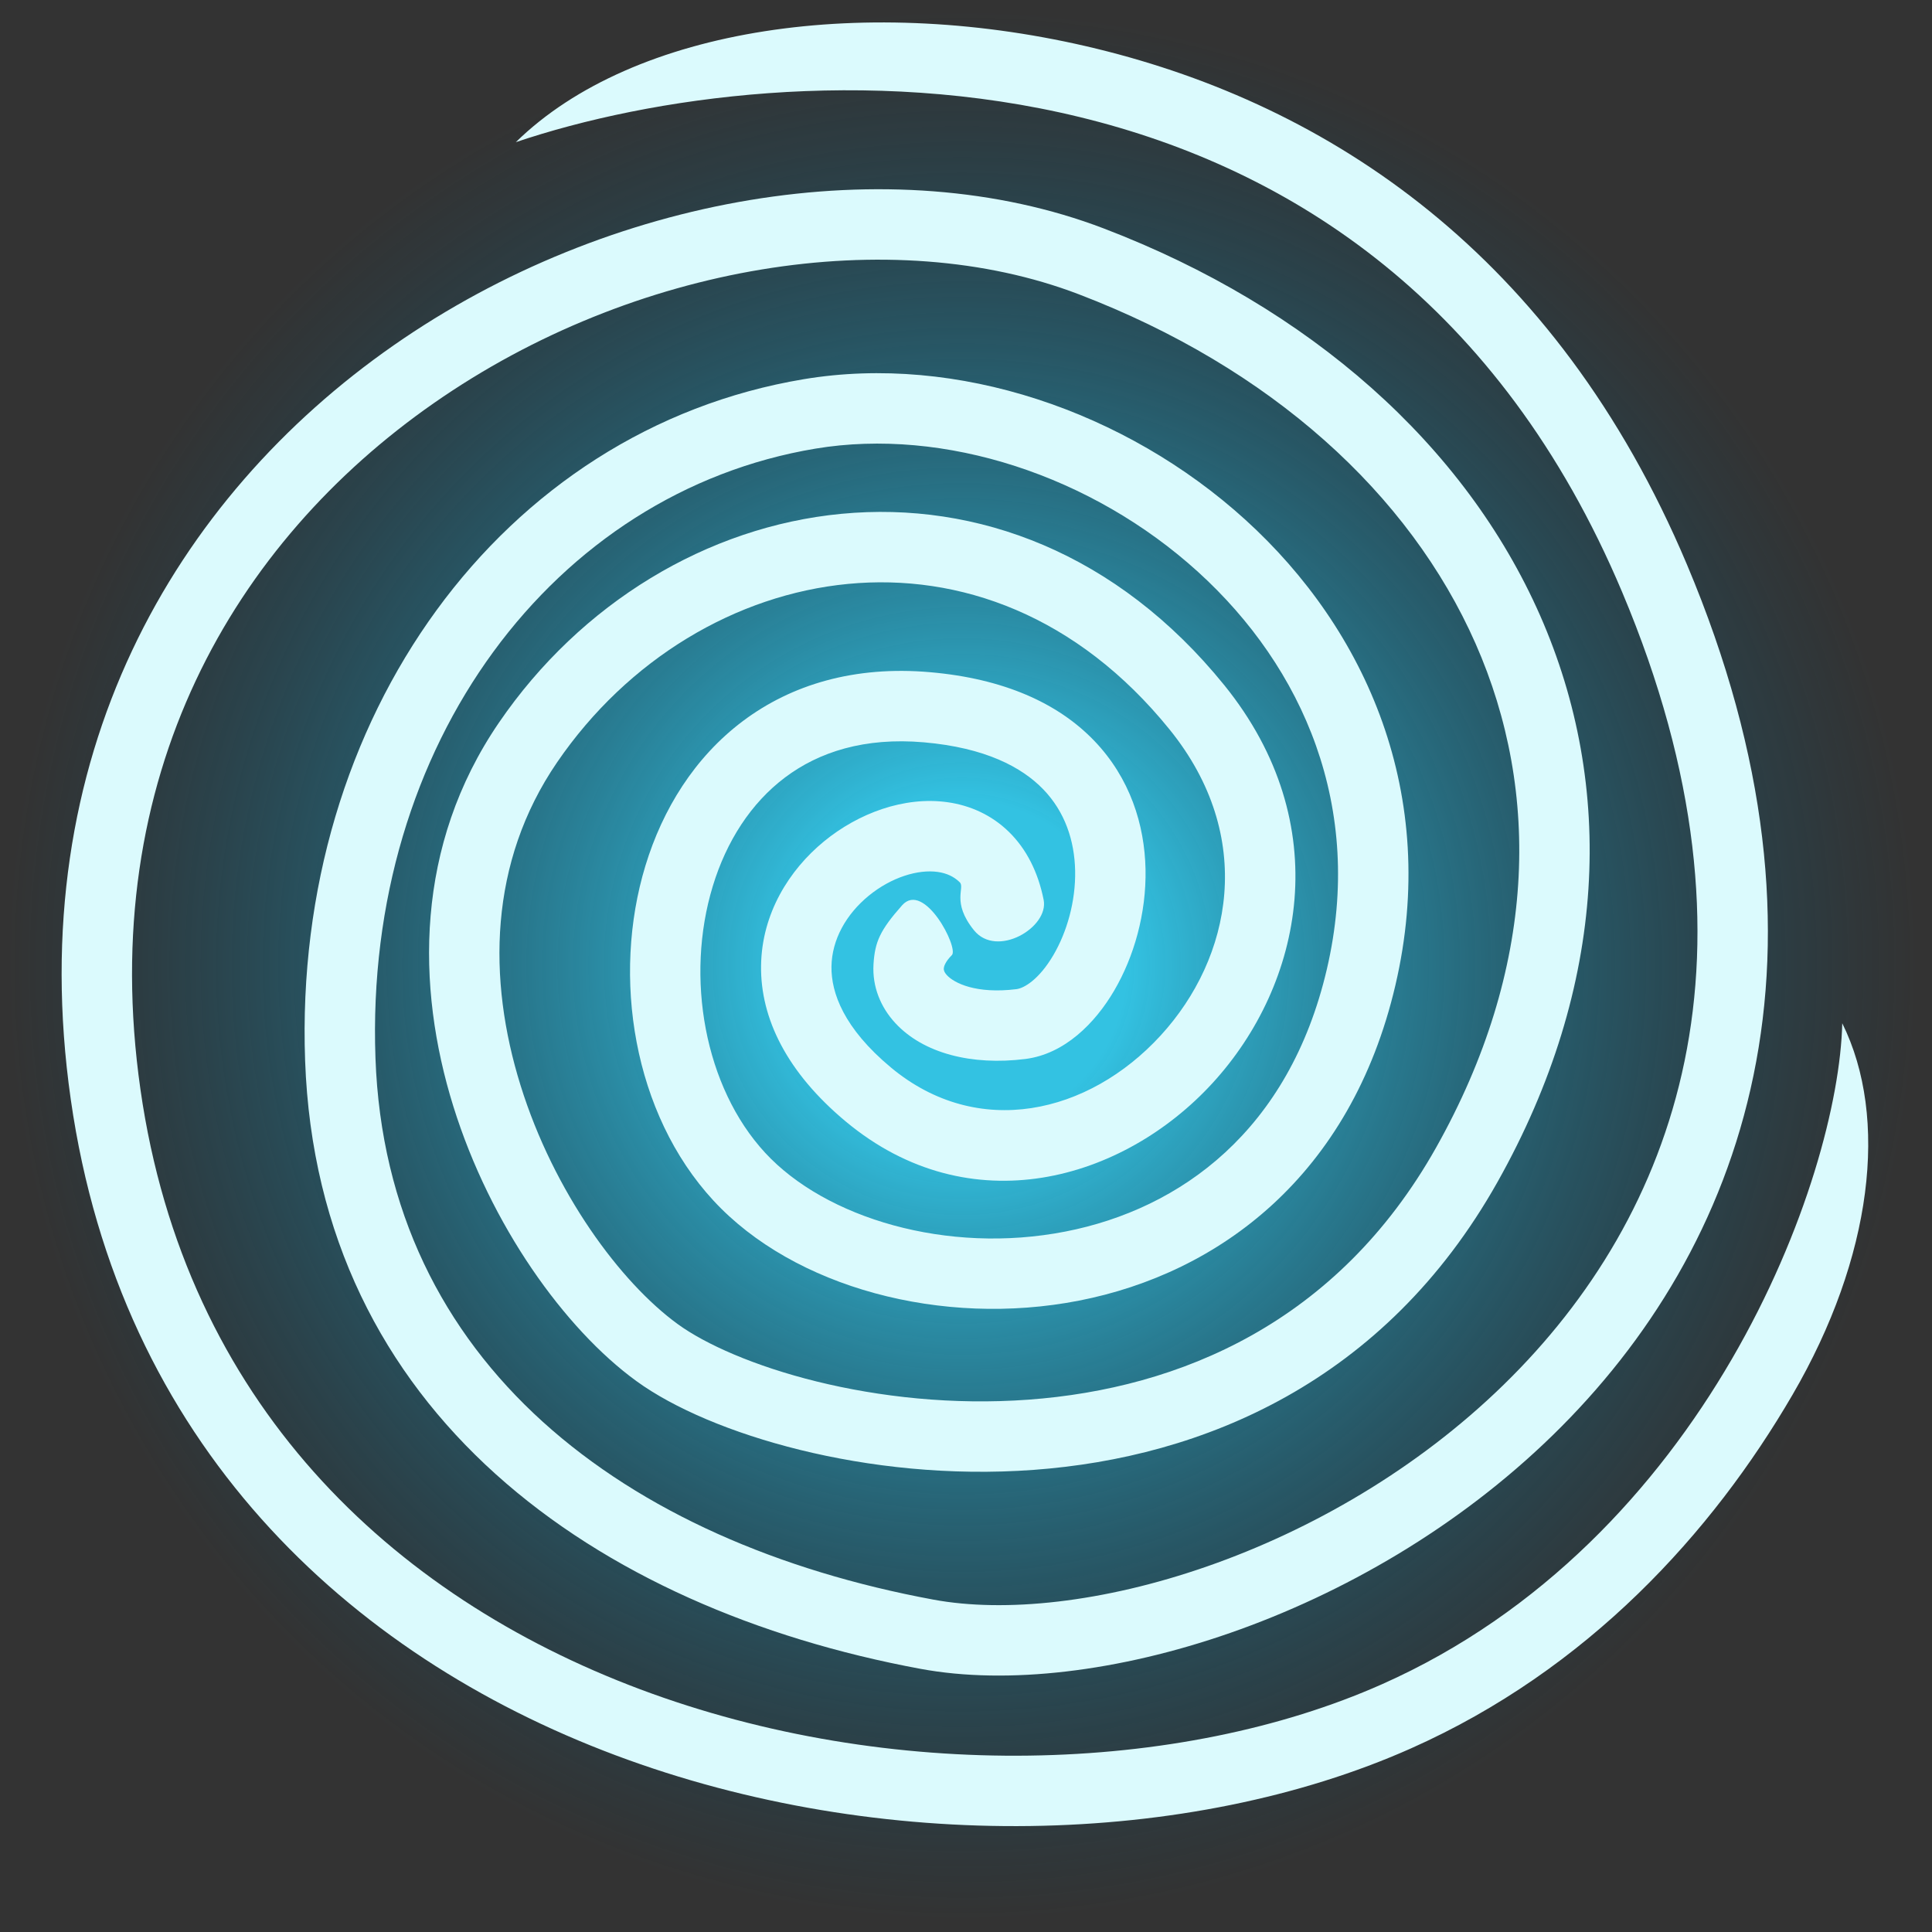 <svg width="133" height="133" viewBox="0 0 133 133" fill="none" xmlns="http://www.w3.org/2000/svg">
<rect x="0" y="0" width="133" height="133" fill="#333333" stroke="none"/>
<circle cx="66.237" cy="66.237" r="66.237" transform="matrix(-1 0 0 1 132.475 0.222)" fill="url(#paint0_radial_0_1)"/>
<path fill-rule="evenodd" clip-rule="evenodd" d="M75.516 3.36C59.759 -0.487 43.62 1.837 35.51 9.787C44.731 6.67 59.684 4.484 74.367 8.069C88.927 11.623 103.27 20.85 111.663 40.744C116.954 53.286 117.821 64.045 115.965 73.05C114.108 82.064 109.487 89.496 103.52 95.319C97.542 101.153 90.235 105.344 83.11 107.828C75.95 110.325 69.172 111.03 64.255 110.119C43.016 106.186 26.598 93.842 25.847 72.835C25.075 51.195 38.171 33.878 56.135 30.884C65.004 29.406 75.18 32.739 82.479 39.374C89.715 45.952 93.938 55.592 91.342 66.716C88.751 77.819 81.282 83.229 73.346 84.78C65.197 86.372 56.827 83.858 52.67 79.355C48.498 74.835 47.157 67.285 49.068 61.005C50.008 57.916 51.695 55.284 54.049 53.516C56.373 51.77 59.505 50.746 63.604 51.102C67.82 51.469 70.346 52.809 71.825 54.345C73.306 55.883 73.972 57.858 74.013 59.943C74.054 62.056 73.445 64.166 72.516 65.749C71.526 67.435 70.496 68.028 69.976 68.093C67.189 68.442 65.68 67.667 65.191 67.138C64.978 66.907 64.966 66.754 64.971 66.671C64.977 66.567 65.039 66.238 65.528 65.749C66.017 65.26 63.618 60.608 62.101 62.322C60.583 64.036 60.228 64.836 60.133 66.373C60.038 67.931 60.631 69.343 61.63 70.425C63.564 72.52 66.902 73.362 70.577 72.902C73.288 72.564 75.388 70.43 76.695 68.203C78.063 65.874 78.918 62.885 78.859 59.848C78.798 56.784 77.798 53.559 75.316 50.983C72.832 48.403 69.097 46.715 64.024 46.274C58.834 45.822 54.494 47.12 51.138 49.641C47.813 52.138 45.612 55.716 44.432 59.594C42.102 67.248 43.589 76.662 49.109 82.643C54.646 88.641 64.855 91.377 74.275 89.537C83.908 87.654 92.998 80.948 96.062 67.817C99.12 54.709 94.054 43.347 85.74 35.788C77.489 28.288 65.856 24.35 55.338 26.103C34.529 29.571 20.161 49.412 21.004 73.008C21.869 97.235 40.993 110.74 63.373 114.885C69.362 115.994 77.023 115.083 84.705 112.405C92.423 109.714 100.363 105.171 106.905 98.788C113.459 92.393 118.632 84.124 120.712 74.029C122.794 63.925 121.743 52.167 116.129 38.86C107.074 17.397 91.395 7.237 75.516 3.36Z" fill="#DBFAFD"/>
<path fill-rule="evenodd" clip-rule="evenodd" d="M27.089 23.779C12.095 34.233 1.496 52.055 4.872 75.687C8.254 99.362 23.951 113.924 42.365 120.829C60.678 127.697 81.939 127.113 97.11 120.371C109.321 114.944 117.879 105.504 123.402 96.01C128.902 86.557 130.052 76.96 126.822 70.442C126.698 75.743 124.389 84.676 119.213 93.573C114.061 102.429 106.194 111.03 95.141 115.942C81.232 122.124 61.296 122.752 44.067 116.291C26.94 109.869 12.75 96.563 9.669 75.002C6.583 53.399 16.178 37.294 29.86 27.755C43.672 18.126 61.414 15.345 74.258 20.256C87.503 25.32 97.042 34.005 101.582 44.313C106.098 54.569 105.785 66.692 98.86 79.003C92.081 91.056 81.209 95.59 70.806 96.353C65.584 96.737 60.514 96.161 56.228 95.105C51.904 94.038 48.543 92.524 46.661 91.156C42.705 88.279 38.131 82.084 35.837 74.725C33.561 67.424 33.64 59.365 38.35 52.48C43.222 45.359 50.671 40.931 58.39 40.196C66.042 39.467 74.142 42.346 80.51 50.213C86.492 57.602 84.789 65.95 79.9 71.284C74.944 76.691 67.315 78.473 61.327 73.483C58.088 70.784 57.214 68.347 57.239 66.543C57.264 64.681 58.253 62.936 59.798 61.668C61.378 60.373 63.217 59.837 64.551 60.024C65.178 60.112 65.677 60.352 66.066 60.732C66.457 61.115 65.477 62.088 67.046 64.036C68.614 65.985 72.226 63.849 71.845 61.945C71.465 60.041 70.663 58.449 69.455 57.268C68.244 56.083 66.755 55.439 65.224 55.224C62.241 54.806 59.083 55.986 56.724 57.922C54.331 59.885 52.442 62.885 52.392 66.476C52.342 70.124 54.193 73.847 58.224 77.206C66.776 84.332 77.323 81.268 83.473 74.559C89.691 67.776 92.027 56.737 84.277 47.163C76.913 38.067 67.242 34.484 57.93 35.371C48.686 36.251 39.979 41.516 34.35 49.743C28.56 58.206 28.639 67.918 31.21 76.167C33.762 84.356 38.881 91.49 43.81 95.075C46.371 96.938 50.382 98.655 55.069 99.81C59.795 100.975 65.377 101.611 71.161 101.187C82.769 100.335 95.324 95.175 103.084 81.379C110.699 67.841 111.194 54.116 106.017 42.36C100.863 30.656 90.208 21.166 75.989 15.729C61.368 10.139 41.953 13.416 27.089 23.779Z" fill="#DBFAFD"/>
<defs>
<radialGradient id="paint0_radial_0_1" cx="0" cy="0" r="1" gradientUnits="userSpaceOnUse" gradientTransform="translate(66.237 66.237) rotate(90) scale(66.237)">
<stop offset="0.172" stop-color="#33C2E2"/>
<stop offset="1" stop-color="#045A7D" stop-opacity="0"/>
</radialGradient>
</defs>
</svg>
